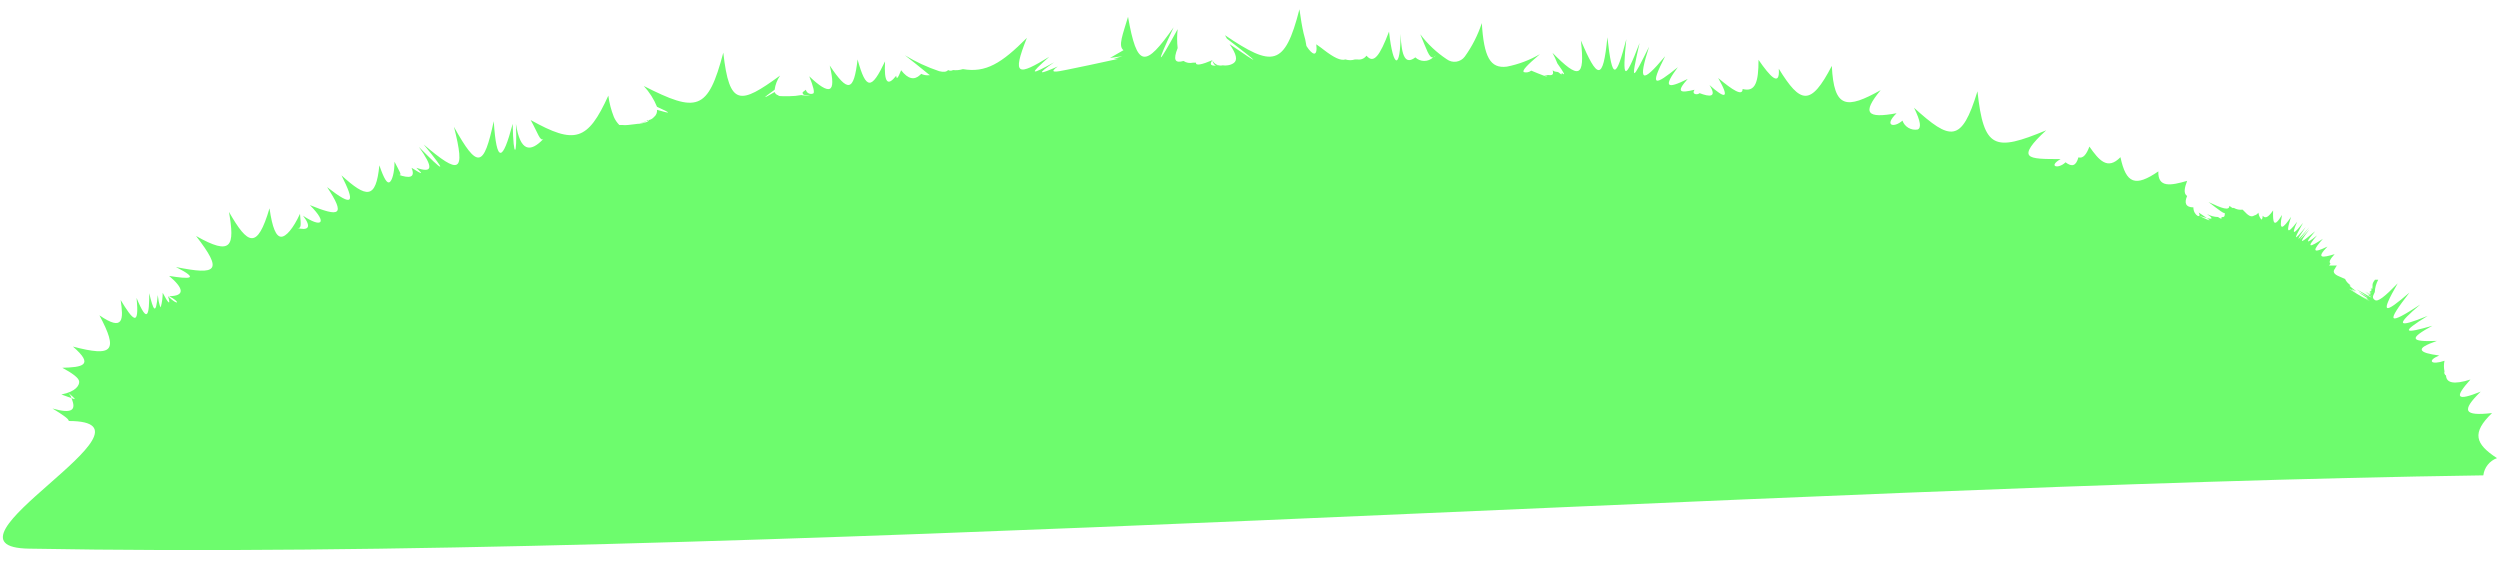 <svg width="132" height="30" viewBox="0 0 132 30" fill="none" xmlns="http://www.w3.org/2000/svg">
<path d="M131.12 25.099C131.144 24.896 131.224 24.703 131.351 24.543C131.478 24.382 131.647 24.26 131.84 24.189C130.69 23.439 130.49 22.859 131.58 21.809C130.09 21.979 129.94 21.699 130.98 20.679C129.68 21.199 129.58 20.999 130.44 20.039C129.56 20.319 129.17 20.219 129.15 19.829C129.112 19.808 129.084 19.774 129.069 19.734C129.054 19.694 129.055 19.649 129.07 19.609C129.029 19.425 129.029 19.234 129.07 19.049C128.36 19.289 128.13 19.049 128.79 18.769C128.24 18.699 127.91 18.609 127.87 18.479C127.83 18.349 128.08 18.209 128.67 17.999C127.23 18.059 127.2 17.869 128.43 17.199C126.94 17.629 126.71 17.589 128.18 16.679C126.5 17.359 126.52 17.159 127.79 16.079C126.07 17.199 125.96 17.079 127.22 15.449C125.88 16.599 125.64 16.629 126.6 14.959C125.92 15.659 125.55 15.959 125.39 15.839C125.23 15.719 125.29 15.639 125.39 15.419C125.399 15.192 125.461 14.969 125.57 14.769H125.4C125.373 14.8 125.35 14.834 125.33 14.869H125.39H125.33C125.28 14.943 125.259 15.031 125.27 15.119C125.261 15.159 125.261 15.2 125.27 15.239H125.33H125.27H125.17L125.24 15.299H125.17L125.23 15.369H125.33H125.23H125.1L125.33 15.479L125.1 15.379H125.17H125.11L125.19 15.439H125.1L125.19 15.499H125.13C125.158 15.543 125.196 15.581 125.24 15.609H125.3C125.154 15.543 125.014 15.466 124.88 15.379L125.3 15.579L124.88 15.379L125.12 15.519L124.89 15.389L125.28 15.649L124.85 15.409L125.11 15.569L124.9 15.449L125.11 15.579H125.04L125.24 15.699L125.05 15.599H125.11H125.06L125.23 15.709L125.11 15.649L125.23 15.729L125.05 15.629L125.23 15.749L125.02 15.609L124.9 15.539C124.77 15.469 124.65 15.389 124.54 15.339L124.43 15.279L125.06 15.709L124.53 15.419L124.67 15.529L125.02 15.759H124.95L125.14 15.889L124.74 15.649L125.12 15.909C124.12 15.339 123.65 15.009 124.43 15.459C124.11 15.259 124.03 15.199 124.43 15.389L124.36 15.339C124.06 15.119 124 15.039 124.12 15.079L124.03 14.999C123.939 14.927 123.868 14.834 123.82 14.729L123.52 14.599C123.25 14.489 123.14 14.359 123.29 14.179C123.314 14.121 123.348 14.067 123.39 14.019C123.11 14.019 122.95 14.019 122.97 14.019C122.99 14.019 122.97 14.019 123.05 13.919C122.94 13.829 123.05 13.659 123.27 13.419C122.61 13.619 122.27 13.659 122.89 13.019C122.02 13.439 122.14 13.189 122.65 12.609C121.99 13.039 121.72 13.149 122.34 12.429C121.63 12.999 121.8 12.729 122.24 12.209C121.54 12.789 121.24 13.029 121.94 12.109C121.16 12.979 121.39 12.679 121.94 11.989C121.35 12.659 121.09 12.939 121.74 11.989C120.99 12.889 121.17 12.549 121.6 11.769C121.17 12.299 120.93 12.529 121.29 11.709C120.71 12.469 120.73 12.189 120.97 11.449C120.54 12.079 120.31 12.249 120.49 11.349C120.05 12.079 120 11.749 120.02 11.109C119.8 11.429 119.62 11.579 119.47 11.389C119.47 11.569 119.41 11.619 119.38 11.569C119.35 11.519 119.29 11.469 119.24 11.229C119.189 11.306 119.11 11.36 119.02 11.379C118.86 11.489 118.7 11.379 118.49 11.149L118.41 11.069C118.25 11.091 118.089 11.06 117.95 10.979H117.87L117.71 10.869C117.71 11.139 117.33 11.009 116.61 10.669C117.14 11.069 117.51 11.369 117.47 11.209C117.47 11.399 117.47 11.479 117.3 11.459C117.3 11.569 117.3 11.579 117.11 11.459C116.906 11.453 116.707 11.398 116.53 11.299C116.86 11.529 116.84 11.589 116.53 11.519C116.75 11.679 116.74 11.699 116.12 11.399L116.53 11.519L116.09 11.219C116.28 11.579 115.81 11.399 115.81 10.949C115.4 10.949 115.32 10.709 115.48 10.349C115.28 10.219 115.34 9.919 115.48 9.549C114.62 9.799 113.93 9.929 113.96 9.049C112.75 9.879 112.26 9.709 111.96 8.299C111.28 8.999 110.83 8.469 110.32 7.739C110.18 8.119 110 8.389 109.74 8.309C109.62 8.749 109.41 8.839 109.06 8.569C108.67 8.949 108.12 8.789 108.8 8.399C107.91 8.399 107.32 8.399 107.15 8.209C106.98 8.019 107.25 7.599 108.04 6.879C105.32 8.009 104.74 7.879 104.41 4.819C103.57 7.569 102.98 7.429 101.06 5.689C101.42 6.419 101.45 6.759 101.25 6.839C101.082 6.868 100.91 6.836 100.764 6.75C100.617 6.664 100.506 6.529 100.45 6.369C100 6.769 99.45 6.649 100.14 5.979C98.57 6.269 98.29 5.979 99.3 4.759C97.51 5.759 96.83 5.759 96.72 3.479C95.6 5.639 95.06 5.479 93.92 3.629C93.99 4.629 93.45 4.029 92.85 3.159C92.85 4.329 92.69 4.879 92.01 4.699C92.01 5.099 91.48 4.759 90.72 4.119C91.37 5.259 91.07 5.219 90.26 4.489C90.68 5.159 90.26 5.119 89.74 4.919C89.62 5.029 89.3 4.989 89.47 4.739C88.72 4.919 88.47 4.889 89.11 4.169C87.99 4.729 87.81 4.599 88.59 3.549C87.35 4.549 87.08 4.619 87.92 2.969C86.65 4.489 86.49 4.289 87.07 2.469C86.18 4.249 86.07 4.469 86.57 2.269C85.76 4.389 85.65 4.169 85.87 2.069C85.33 4.139 85.13 4.319 84.87 1.969C84.64 4.329 84.34 4.169 83.47 2.139C83.7 4.139 83.36 4.199 81.97 2.789C82.07 2.97 82.156 3.157 82.23 3.349C82.6 3.869 82.68 4.029 82.46 3.849C82.46 3.949 82.46 3.959 82.33 3.849C82.2 3.739 82.15 3.849 81.98 3.709C82.04 3.929 81.98 3.999 81.73 3.959C81.653 3.99 81.567 3.99 81.49 3.959C81.87 4.109 81.7 4.079 81.19 3.869L80.85 3.729C80.795 3.772 80.731 3.801 80.664 3.815C80.596 3.829 80.526 3.827 80.46 3.809C80.35 3.729 80.63 3.439 81.31 2.859C80.767 3.175 80.176 3.398 79.56 3.519C78.68 3.629 78.35 3.009 78.24 1.219C78.032 1.852 77.728 2.449 77.34 2.989C77.232 3.134 77.072 3.229 76.894 3.256C76.715 3.282 76.534 3.236 76.39 3.129C75.851 2.772 75.377 2.326 74.99 1.809C75.33 2.619 75.46 3.079 75.67 3.029C75.722 2.996 75.772 2.959 75.82 2.919C75.779 2.967 75.728 3.005 75.67 3.029C75.543 3.15 75.375 3.218 75.2 3.218C75.025 3.218 74.856 3.15 74.73 3.029C74.22 3.419 74 3.029 73.95 1.789C73.95 3.679 73.56 3.669 73.34 1.669C72.85 2.959 72.53 3.389 72.15 2.939C72.096 3.014 72.023 3.073 71.938 3.108C71.853 3.144 71.76 3.154 71.67 3.139H71.54C71.377 3.191 71.202 3.191 71.04 3.139C70.79 3.219 70.43 3.039 69.92 2.649L69.75 2.519L69.5 2.339C69.58 3.029 69.3 2.929 68.98 2.429C68.947 2.202 68.897 1.978 68.83 1.759C68.75 1.419 68.68 0.989 68.61 0.489C67.83 3.549 67.18 3.549 64.68 1.859C64.717 1.917 64.75 1.977 64.78 2.039C66.6 3.439 66.64 3.509 64.92 2.329C65.3 2.879 65.35 3.179 65.14 3.329C65.044 3.395 64.934 3.436 64.82 3.449C64.734 3.463 64.646 3.463 64.56 3.449C64.446 3.476 64.326 3.46 64.223 3.405C64.12 3.35 64.04 3.259 64 3.149C64.06 3.389 64.16 3.469 64.24 3.469H64.32C64.294 3.479 64.265 3.479 64.24 3.469C64.04 3.469 63.8 3.469 64.01 3.179C63.47 3.409 63.12 3.489 63.15 3.309H62.99C62.904 3.329 62.816 3.331 62.73 3.316C62.644 3.301 62.562 3.268 62.49 3.219C62.04 3.349 61.93 3.169 62.18 2.539C62.142 2.207 62.142 1.872 62.18 1.539C61.09 3.539 60.99 3.539 61.97 1.439C60.46 3.589 60.04 3.609 59.56 0.889C59.29 1.809 59.02 2.429 59.32 2.649L58.61 3.059L59.26 2.969L58.8 3.109H59.04C57.83 3.379 56.97 3.549 56.35 3.679C55.73 3.809 55.35 3.869 55.85 3.509C54.85 3.949 54.7 3.949 55.66 3.289C54.42 3.969 54.28 3.989 55.4 2.999C53.76 3.999 53.4 4.049 54.22 1.999C52.89 3.339 52.05 3.859 50.84 3.649C50.672 3.702 50.495 3.719 50.32 3.699C50.28 3.722 50.235 3.734 50.19 3.734C50.144 3.734 50.099 3.722 50.06 3.699C49.97 3.799 49.83 3.819 49.59 3.759C48.957 3.547 48.35 3.265 47.78 2.919C48.69 3.629 49.09 3.979 49.1 3.969C49.11 3.959 48.87 4.019 48.64 3.899L48.58 3.959C48.28 4.239 47.95 4.189 47.58 3.709C47.41 4.129 47.34 4.219 47.32 3.999C46.87 4.569 46.67 4.389 46.73 3.239C46.02 4.739 45.73 4.779 45.28 3.139C45.08 4.859 44.77 4.899 43.81 3.459C43.99 4.219 43.99 4.609 43.81 4.689C43.63 4.769 43.26 4.539 42.73 4.029C42.95 4.579 43.01 4.859 42.95 4.929C42.911 4.949 42.869 4.959 42.827 4.959C42.784 4.96 42.742 4.951 42.703 4.932C42.664 4.914 42.63 4.887 42.604 4.854C42.577 4.82 42.559 4.781 42.55 4.739L42.38 4.869C42.38 4.949 42.38 4.989 42.49 5.019H42.78C42.625 5.053 42.465 5.053 42.31 5.019C42.102 5.058 41.891 5.078 41.68 5.079C41.52 5.079 41.43 5.079 41.43 5.079H41.35C41.22 5.079 41.12 5.079 41.08 5.029C41.039 5.017 41.001 4.995 40.97 4.965C40.939 4.936 40.915 4.9 40.9 4.859C40.24 5.249 40.23 5.219 40.9 4.739C40.935 4.47 41.035 4.213 41.19 3.989C39.08 5.529 38.51 5.639 38.19 2.779C37.38 5.859 36.8 5.969 33.99 4.539C34.288 4.86 34.525 5.233 34.69 5.639C35.46 5.989 35.47 6.029 34.69 5.799C34.698 5.871 34.688 5.944 34.659 6.01C34.631 6.077 34.587 6.135 34.53 6.179C34.46 6.261 34.365 6.318 34.26 6.339C34.26 6.479 33.74 6.559 32.84 6.659C33.33 6.651 33.813 6.542 34.26 6.339H34.16C34.16 6.459 33.8 6.539 33.16 6.599C33.053 6.611 32.946 6.611 32.84 6.599H32.7C32.577 6.476 32.478 6.33 32.41 6.169C32.268 5.809 32.17 5.433 32.12 5.049C31.03 7.449 30.35 7.639 28.02 6.339C28.41 7.039 28.51 7.469 28.69 7.339L28.79 7.239L28.69 7.339C28 8.059 27.47 8.019 27.24 6.539C27.32 8.339 27.1 8.409 27.07 6.539C26.54 8.539 26.22 8.669 26.07 6.399C25.54 8.859 25.22 8.949 23.97 6.699C24.59 9.149 24.27 9.249 22.37 7.629C23.69 9.229 23.44 9.109 22.12 7.759C22.89 8.849 22.86 9.159 21.98 8.859C22.37 9.229 22.33 9.239 21.73 8.859C21.94 9.379 21.64 9.439 21.02 9.219C21.29 9.319 21.07 9.019 20.83 8.539C20.83 9.129 20.7 9.539 20.57 9.619C20.44 9.699 20.28 9.459 20.03 8.729C19.85 10.549 19.35 10.459 18.03 9.259C18.75 10.689 18.69 10.989 17.27 9.879C18.27 11.389 17.93 11.469 16.36 10.829C17.36 11.829 16.94 12.029 16 11.389C16.5 12.039 16.24 12.189 15.66 12.029C15.93 12.109 15.89 11.869 15.84 11.289C15.48 12.069 15.1 12.509 14.84 12.499C14.58 12.489 14.38 12.049 14.23 10.999C13.58 13.199 13.09 12.939 12.09 11.189C12.4 12.989 12.25 13.539 10.35 12.459C11.79 14.319 11.47 14.539 9.29 14.099C10.58 14.759 10 14.739 8.93 14.569C9.71 15.229 9.78 15.629 8.93 15.639C9.57 15.969 9.41 16.179 8.87 15.639C9.04 16.179 8.87 16.009 8.59 15.459C8.59 15.713 8.557 15.965 8.49 16.209C8.49 16.279 8.39 16.109 8.33 15.579C8.23 16.699 8.09 16.369 7.88 15.479C7.88 16.599 7.8 17.169 7.21 15.729C7.37 17.319 7.01 16.899 6.37 15.839C6.52 16.839 6.54 17.539 5.25 16.649C6.25 18.529 5.98 18.859 3.85 18.299C5.01 19.299 4.33 19.389 3.29 19.419C3.81 19.699 4.16 19.949 4.18 20.139C4.2 20.329 4.02 20.679 3.24 20.829L3.77 21.019C3.77 20.939 3.69 20.859 3.63 20.759C4.02 21.099 4.03 21.119 3.77 21.019C4.06 21.689 3.77 21.849 2.77 21.569C3.34 21.909 3.65 22.139 3.63 22.229C9.15 22.229 -3.99 28.889 1.54 28.969C38.33 29.639 94.26 25.629 131.12 25.099Z" fill="#6DFC6D"/>
</svg>
